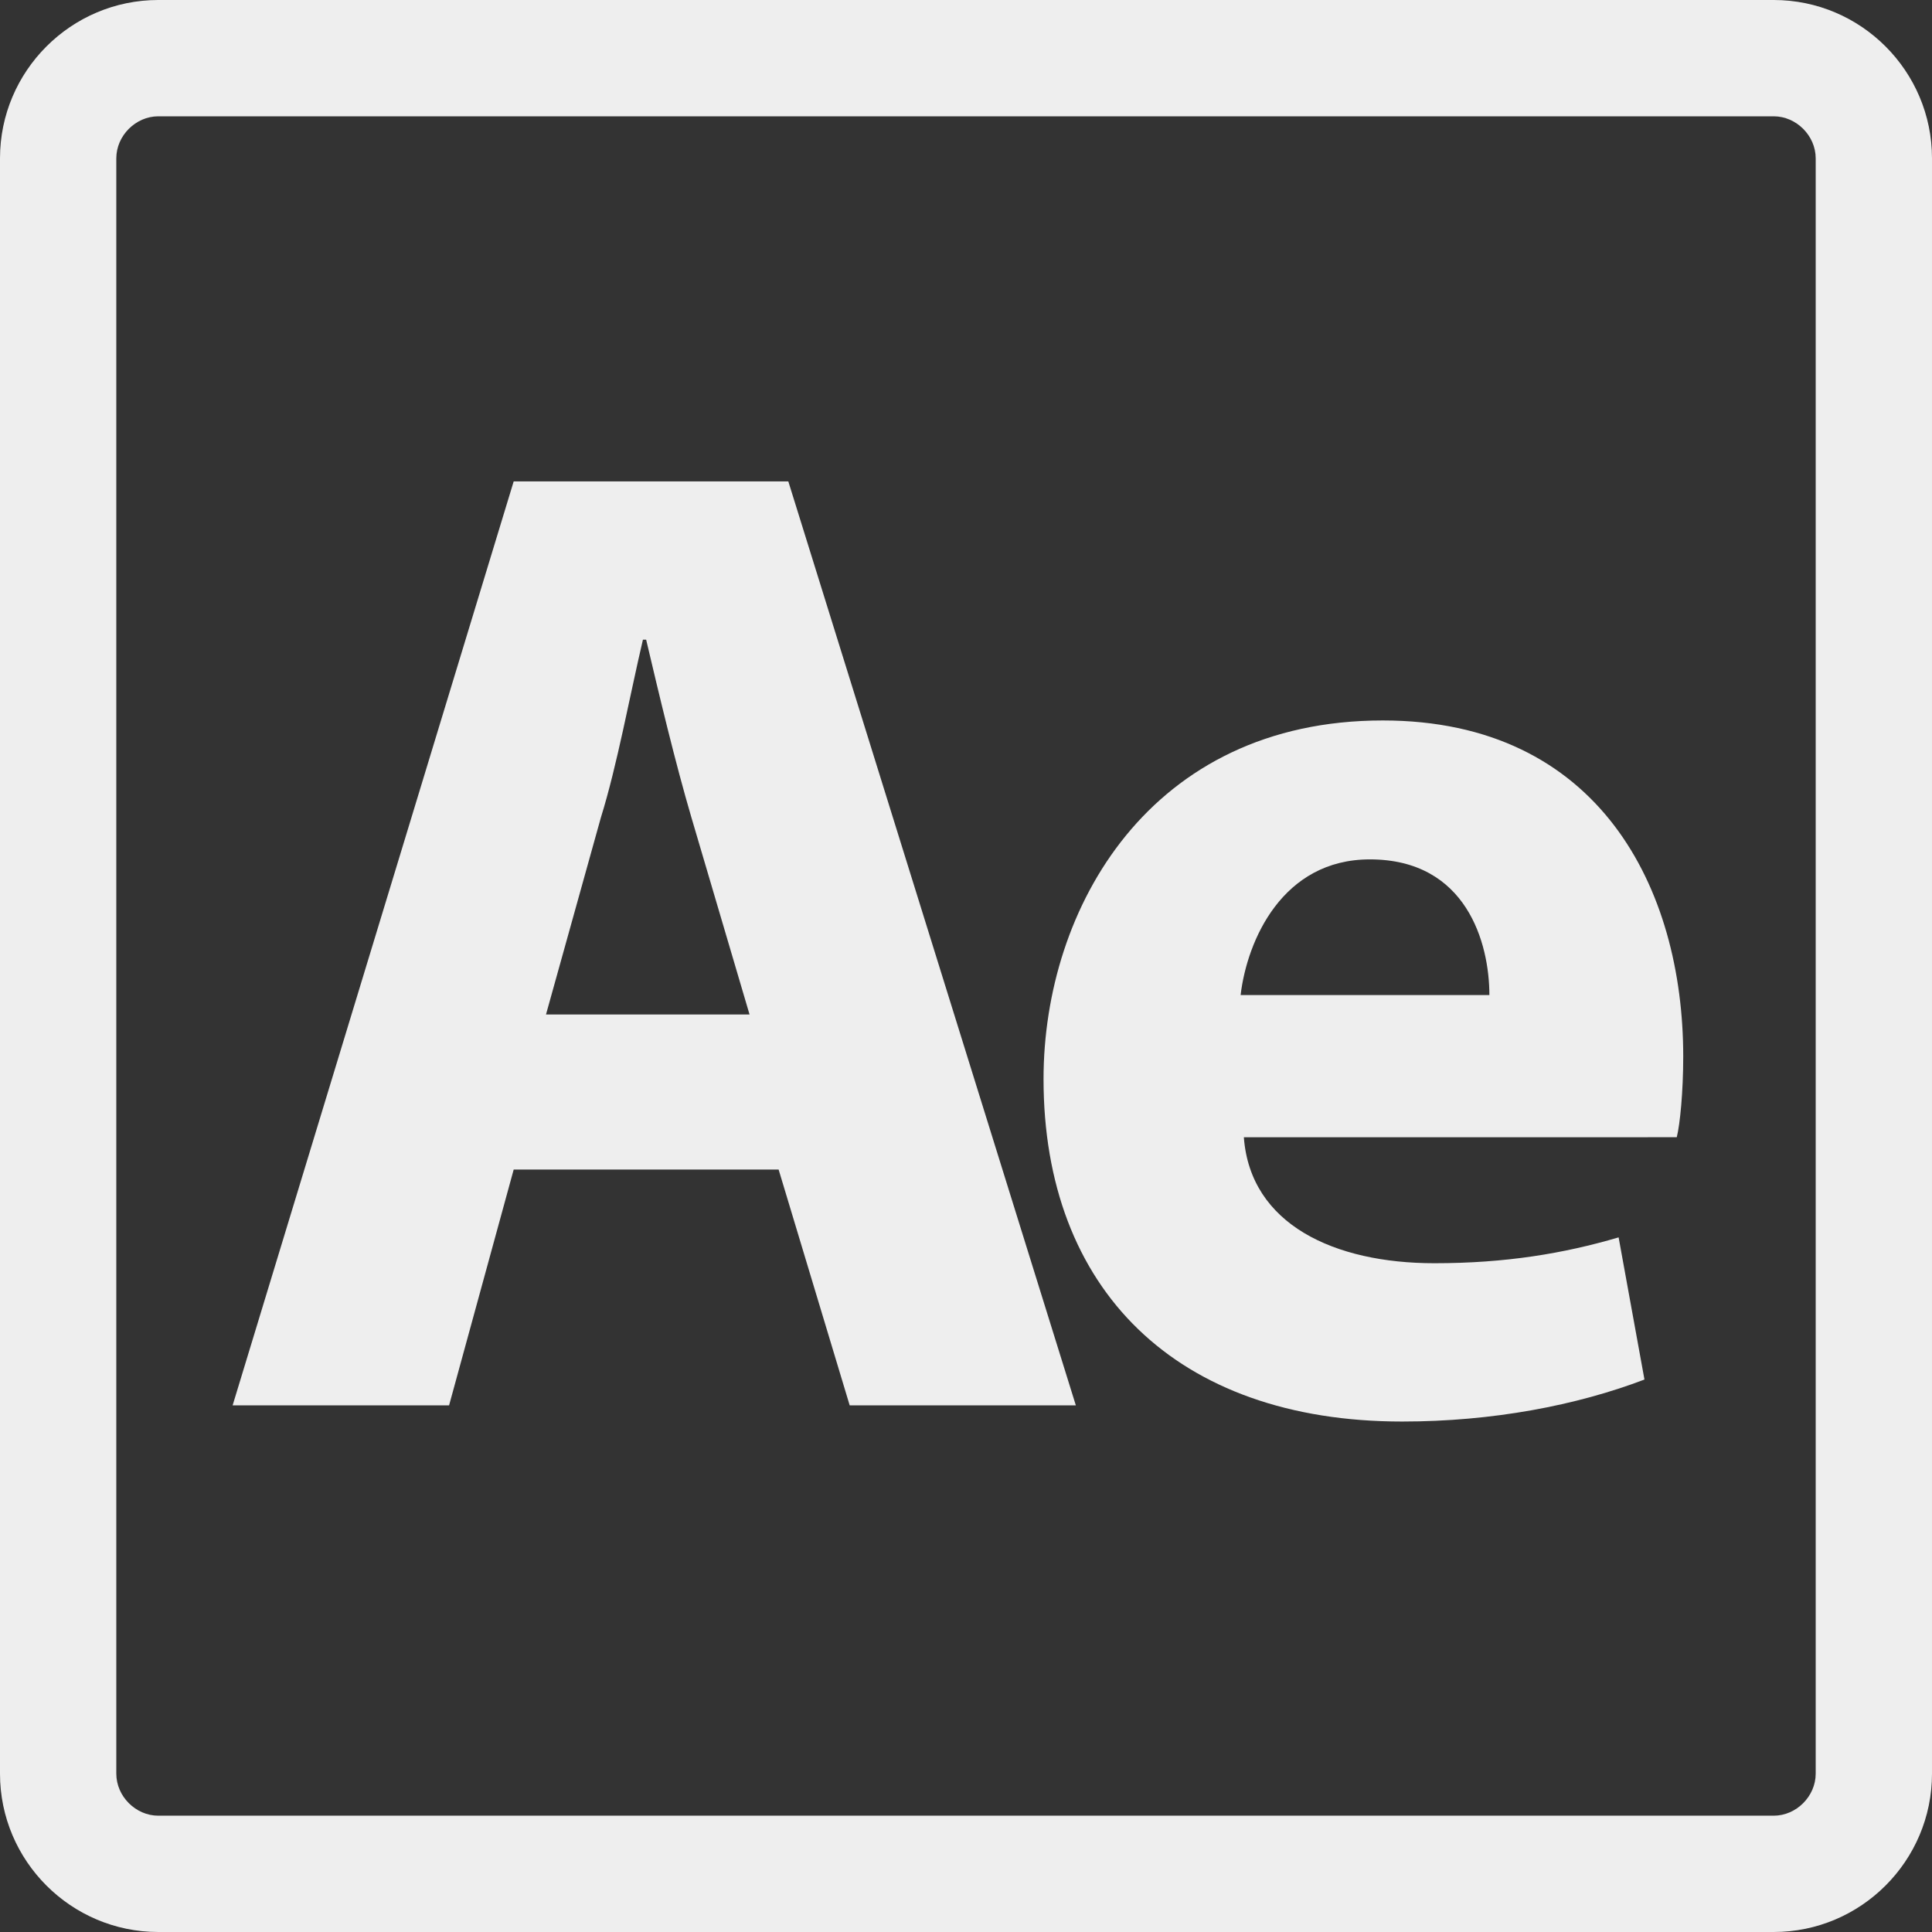<?xml version="1.0" encoding="utf-8"?>
<!-- Generator: Adobe Illustrator 21.1.0, SVG Export Plug-In . SVG Version: 6.00 Build 0)  -->
<!DOCTYPE svg PUBLIC "-//W3C//DTD SVG 1.1//EN" "http://www.w3.org/Graphics/SVG/1.1/DTD/svg11.dtd">
<svg version="1.1" id="Layer_1" xmlns="http://www.w3.org/2000/svg" xmlns:xlink="http://www.w3.org/1999/xlink" x="0px" y="0px"
	 viewBox="0 0 59.8 59.8" style="enable-background:new 0 0 59.8 59.8;" xml:space="preserve">
<rect x="0" y="0" width="59.8" height="59.8" fill="#333333" stroke="none"/>
<style type="text/css">
	.st0{fill:#EEEEEE;}
</style>
<g>
	<path class="st0" d="M54.9,3.6c0.7,0,1.3,0.6,1.3,1.3v50c0,0.7-0.6,1.3-1.3,1.3h-50c-0.7,0-1.3-0.6-1.3-1.3v-50
		c0-0.7,0.6-1.3,1.3-1.3L54.9,3.6 M54.9,0h-50C2.2,0,0,2.2,0,4.9v50c0,2.7,2.2,4.9,4.9,4.9h50c2.7,0,4.9-2.2,4.9-4.9v-50
		C59.8,2.2,57.6,0,54.9,0L54.9,0z"/>
</g>
<g>
	<path class="st0" d="M15.9,36.2l-2,7.3H7.2l8.7-28.6h8.5l8.9,28.6h-7l-2.2-7.3H15.9z M23.2,31.4l-1.8-6.1c-0.5-1.7-1-3.8-1.4-5.5
		h-0.1c-0.4,1.7-0.8,3.9-1.3,5.5l-1.7,6.1H23.2z"/>
	<path class="st0" d="M38.5,35.2c0.2,2.7,2.8,3.9,5.9,3.9c2.2,0,4-0.3,5.7-0.8l0.8,4.4c-2.1,0.8-4.7,1.3-7.5,1.3
		c-7,0-11.1-4.1-11.1-10.6c0-5.3,3.3-11.1,10.5-11.1c6.7,0,9.3,5.2,9.3,10.4c0,1.1-0.1,2.1-0.2,2.5H38.5z M46.1,30.8
		c0-1.6-0.7-4.2-3.7-4.2c-2.7,0-3.8,2.5-4,4.2H46.1z"/>
</g>
</svg>
